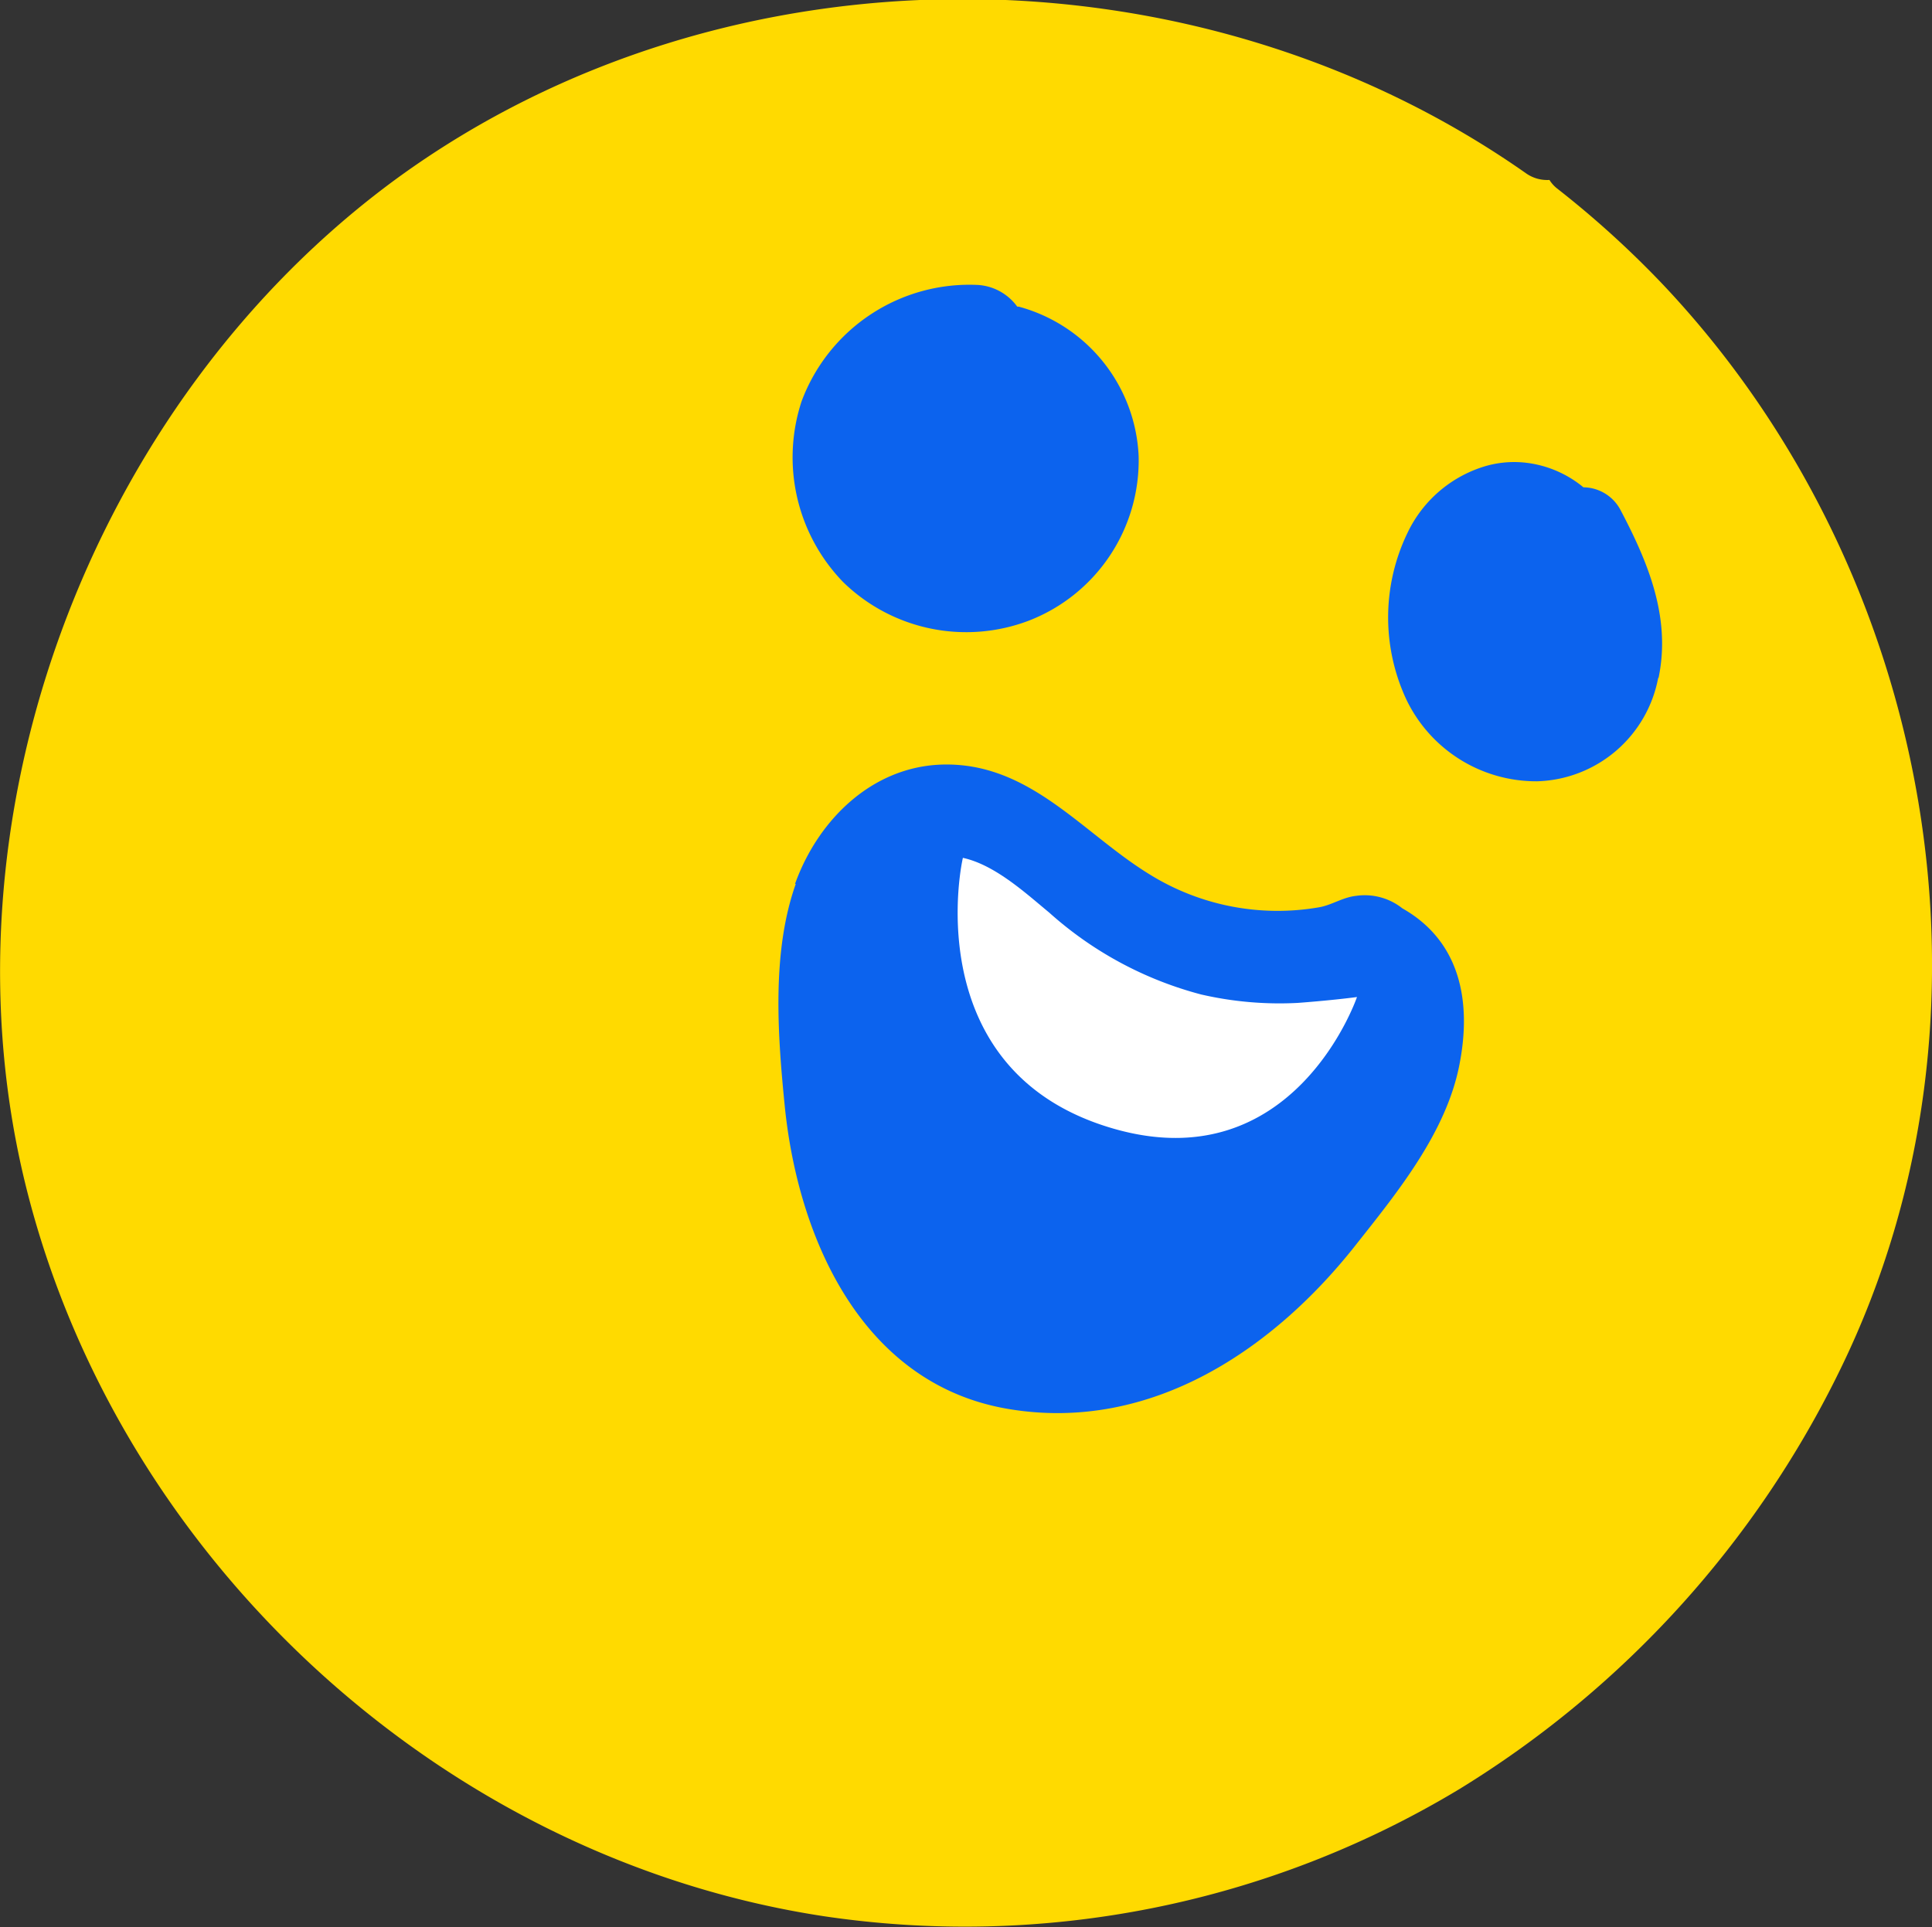 <svg xmlns="http://www.w3.org/2000/svg" viewBox="0 0 105.2 104.95"><rect x="0" y="0" width="105.2" height="104.95" fill="#333333" stroke="none"/><defs><style>.cls-1{fill:#0c63ee;}.cls-2{fill:#ffda00;}.cls-3{fill:#fff;}</style></defs><title>Experiencia </title><g id="Camada_2" data-name="Camada 2"><g id="Camada_2-2" data-name="Camada 2"><ellipse class="cls-1" cx="58.31" cy="47.39" rx="40.65" ry="41.93"/><path class="cls-2" d="M1.51,65c5.18,20.18,22.74,36.23,43.35,39.36a52.14,52.14,0,0,0,34.6-6.92,55.09,55.09,0,0,0,20.76-22.89c9.43-19.34,5.06-43.42-9.62-59a53.1,53.1,0,0,0-5.82-5.29,1.79,1.79,0,0,1-.41-.46,2,2,0,0,1-1.26-.35c-18-12.65-43.55-12.75-61.42.21C4.87,21.91-3.67,44.85,1.51,65ZM56,33.81A9.59,9.59,0,0,1,45.91,31.7a9.76,9.76,0,0,1-2.26-9.85,9.75,9.75,0,0,1,9.62-6.33,2.87,2.87,0,0,1,2.12,1.18h.08A8.84,8.84,0,0,1,62,24.83,9.36,9.36,0,0,1,56,33.81Zm34.29,3.11a6.91,6.91,0,0,1-6.58,5.63,7.84,7.84,0,0,1-7.14-4.47A10.58,10.58,0,0,1,76.65,29a6.87,6.87,0,0,1,4.06-3.56,5.61,5.61,0,0,1,2.37-.24,6,6,0,0,1,3.14,1.34,2.31,2.31,0,0,1,2,1.2C89.73,30.6,91,33.62,90.31,36.92Zm-47,11.22c1.25-3.48,4.18-6.38,8-6.5,4.79-.14,7.65,3.75,11.34,6a13.21,13.21,0,0,0,9.21,1.77c.68-.12,1.27-.54,2-.62a3.29,3.29,0,0,1,2.52.68c3.16,1.79,3.78,5.08,3.11,8.5-.7,3.64-3.3,6.87-5.55,9.71C69.38,73.5,62.69,78,55,76.75c-8-1.29-11.51-9.2-12.26-16.42C42.35,56.44,42,51.89,43.33,48.14Z"/><path class="cls-3" d="M57.13,49.7a20,20,0,0,0,8.27,4.46,19,19,0,0,0,5.26.46s1.7-.12,3.23-.32c0,0-3.41,10-13.25,7.17S52,48.68,52.43,46.72C54.19,47.1,55.89,48.68,57.13,49.7Z"/></g></g></svg>